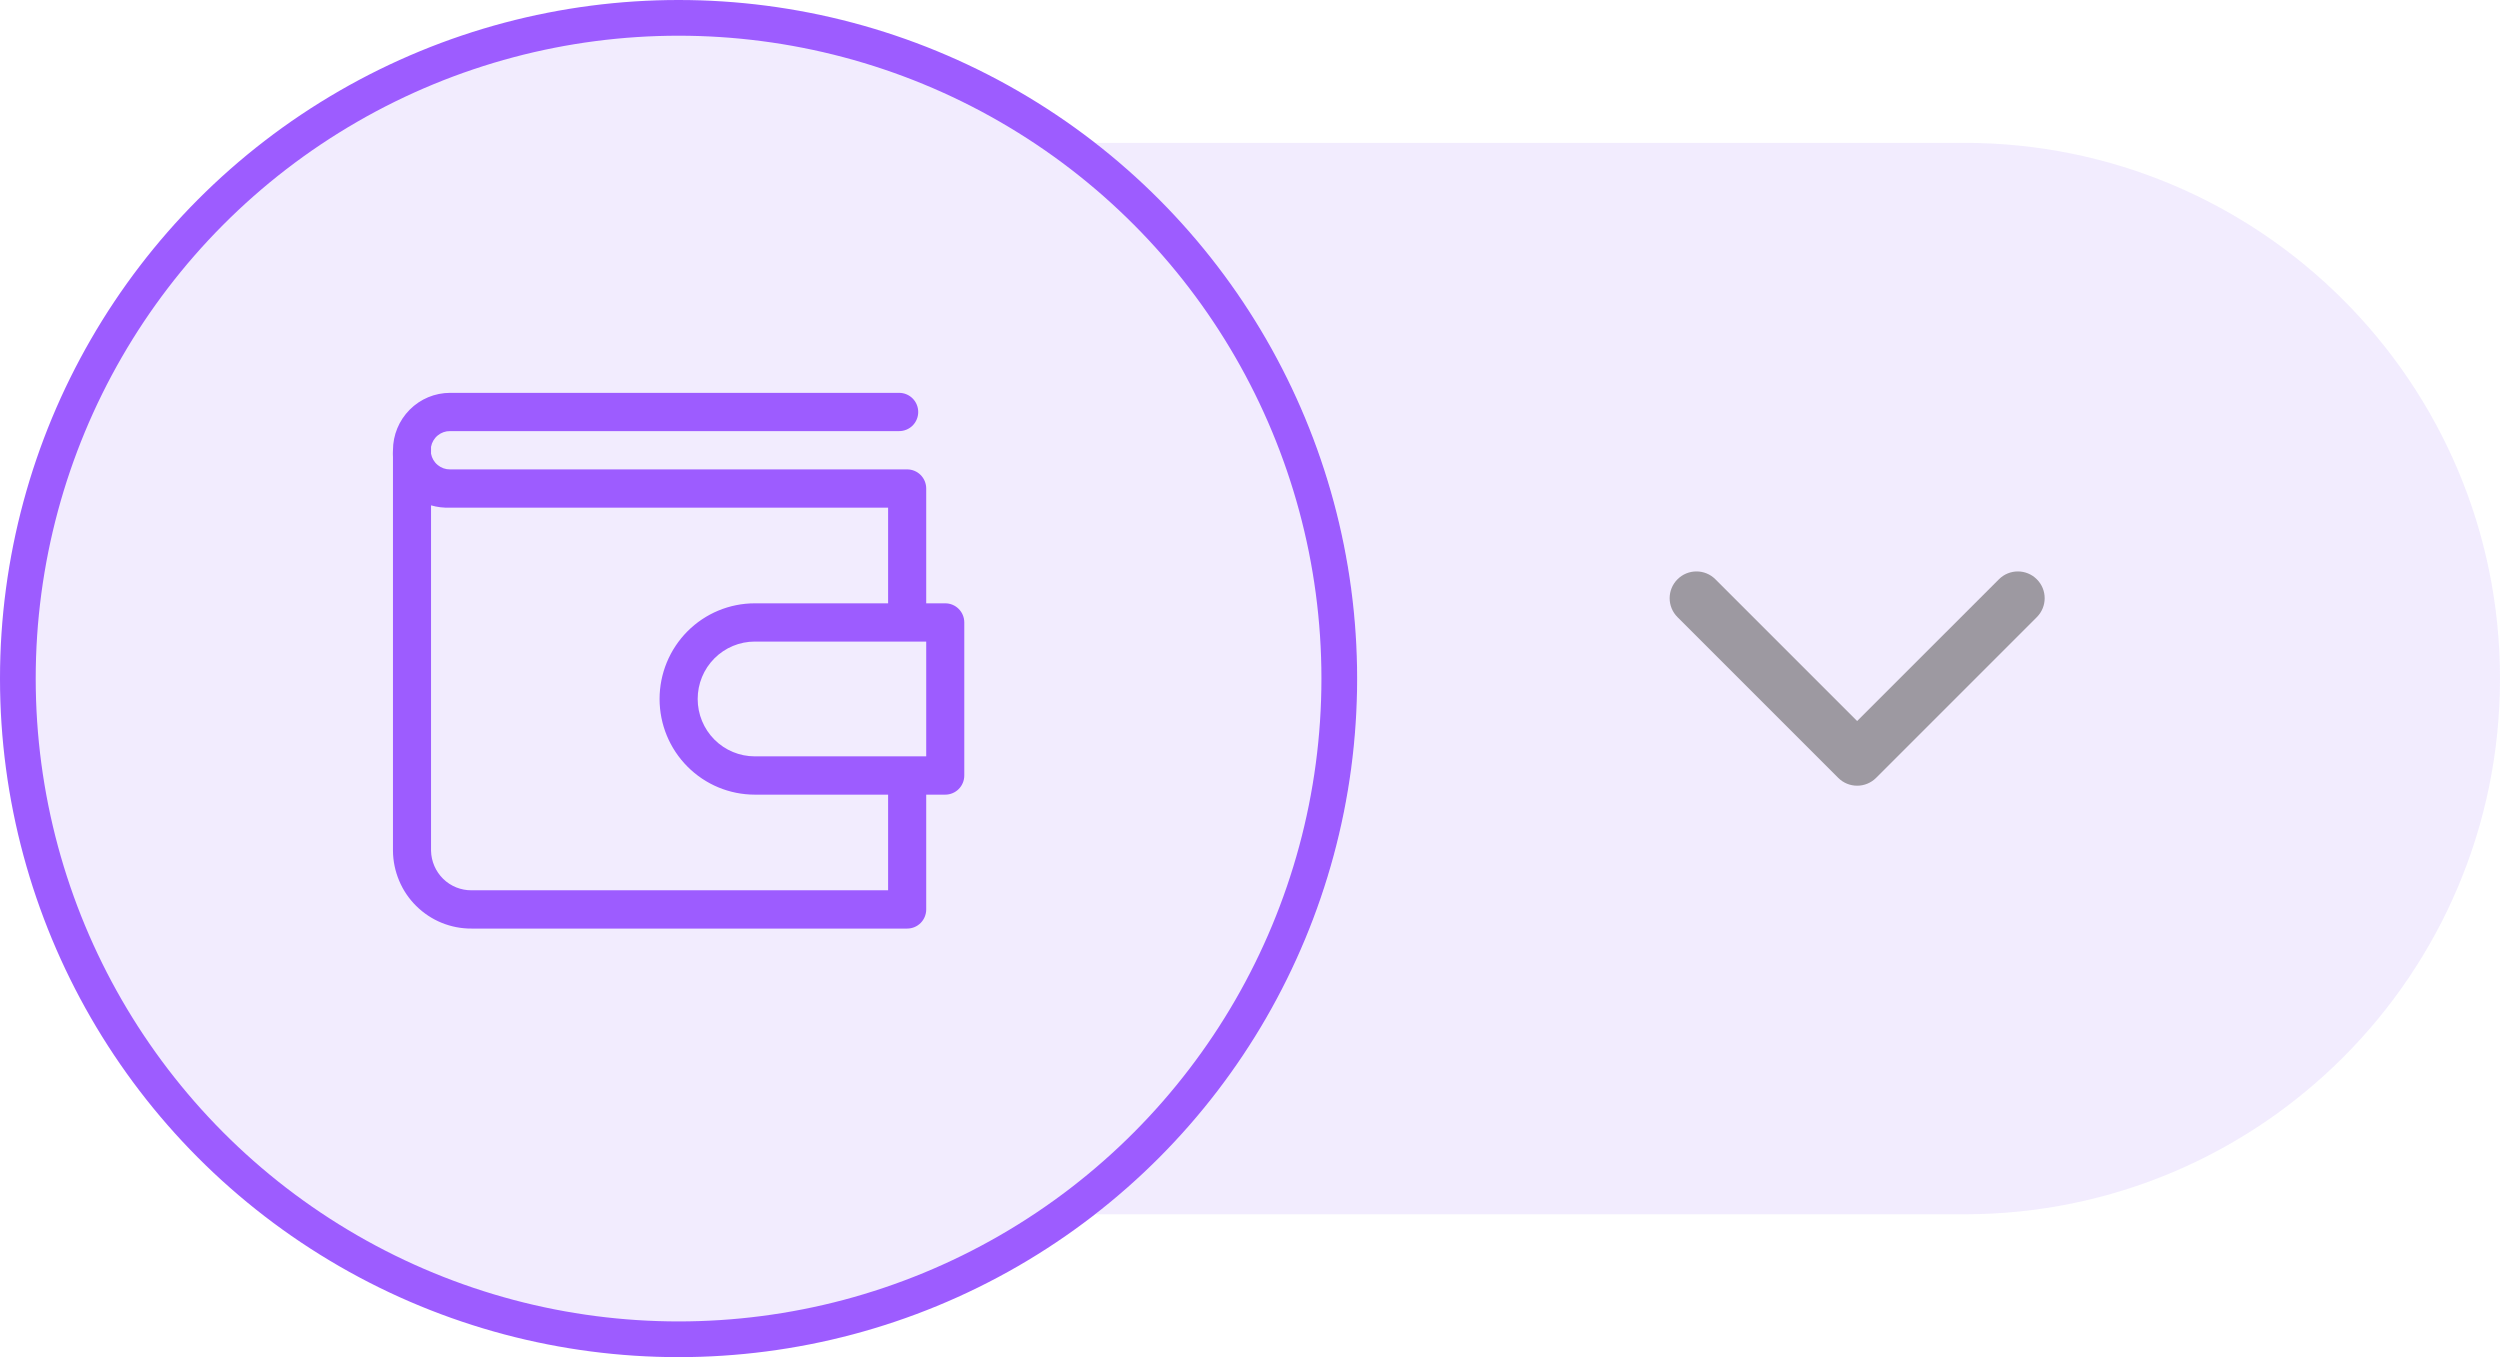 <svg width="70" height="38" viewBox="0 0 70 38" fill="none" xmlns="http://www.w3.org/2000/svg">
<circle cx="19" cy="19" r="18.5" fill="#7F3FF3" fill-opacity="0.1" stroke="#9D5CFF"/>
<path fill-rule="evenodd" clip-rule="evenodd" d="M30.664 34C35.128 30.523 38 25.097 38 19C38 12.903 35.128 7.477 30.664 4H55C63.285 4 70 10.716 70 19C70 27.284 63.285 34 55 34H30.664Z" fill="#7F3FF3" fill-opacity="0.1"/>
<path d="M26.467 16.893H25.934V13.679C25.934 13.537 25.878 13.4 25.778 13.3C25.678 13.199 25.542 13.143 25.401 13.143H12.603C12.476 13.145 12.354 13.102 12.256 13.021C12.158 12.941 12.092 12.828 12.069 12.704V12.511C12.092 12.386 12.158 12.273 12.256 12.193C12.354 12.112 12.476 12.069 12.603 12.071H25.177C25.318 12.071 25.454 12.015 25.554 11.915C25.654 11.814 25.71 11.678 25.71 11.536C25.71 11.394 25.654 11.257 25.554 11.157C25.454 11.056 25.318 11 25.177 11H12.603C12.178 11 11.772 11.169 11.472 11.471C11.172 11.772 11.003 12.181 11.003 12.607C10.999 12.671 10.999 12.736 11.003 12.8V23.82C11.005 24.108 11.064 24.393 11.176 24.659C11.287 24.925 11.45 25.166 11.655 25.368C11.859 25.57 12.101 25.73 12.367 25.839C12.633 25.947 12.918 26.002 13.205 26H25.401C25.542 26 25.678 25.944 25.778 25.843C25.878 25.743 25.934 25.606 25.934 25.464V22.25H26.467C26.608 22.25 26.744 22.194 26.844 22.093C26.944 21.993 27 21.856 27 21.714V17.428C27 17.287 26.944 17.15 26.844 17.05C26.744 16.949 26.608 16.893 26.467 16.893ZM24.867 24.928H13.205C12.909 24.931 12.623 24.817 12.41 24.609C12.198 24.401 12.075 24.117 12.069 23.82V14.15C12.243 14.2 12.423 14.222 12.603 14.214H24.867V16.893H21.135C20.427 16.893 19.749 17.175 19.249 17.677C18.749 18.18 18.468 18.861 18.468 19.571C18.468 20.282 18.749 20.963 19.249 21.465C19.749 21.968 20.427 22.25 21.135 22.25H24.867V24.928ZM25.934 21.178H21.135C20.71 21.178 20.303 21.009 20.003 20.708C19.703 20.406 19.535 19.998 19.535 19.571C19.535 19.145 19.703 18.736 20.003 18.435C20.303 18.134 20.71 17.964 21.135 17.964H25.934V21.178Z" fill="#9D5CFF"/>
<path fill-rule="evenodd" clip-rule="evenodd" d="M46.97 16.22C47.263 15.927 47.738 15.927 48.031 16.22L52 20.189L55.97 16.22C56.263 15.927 56.738 15.927 57.031 16.22C57.324 16.513 57.324 16.987 57.031 17.28L52.531 21.78C52.238 22.073 51.763 22.073 51.47 21.78L46.97 17.28C46.677 16.987 46.677 16.513 46.97 16.22Z" fill="#9D99A1"/>
</svg>
